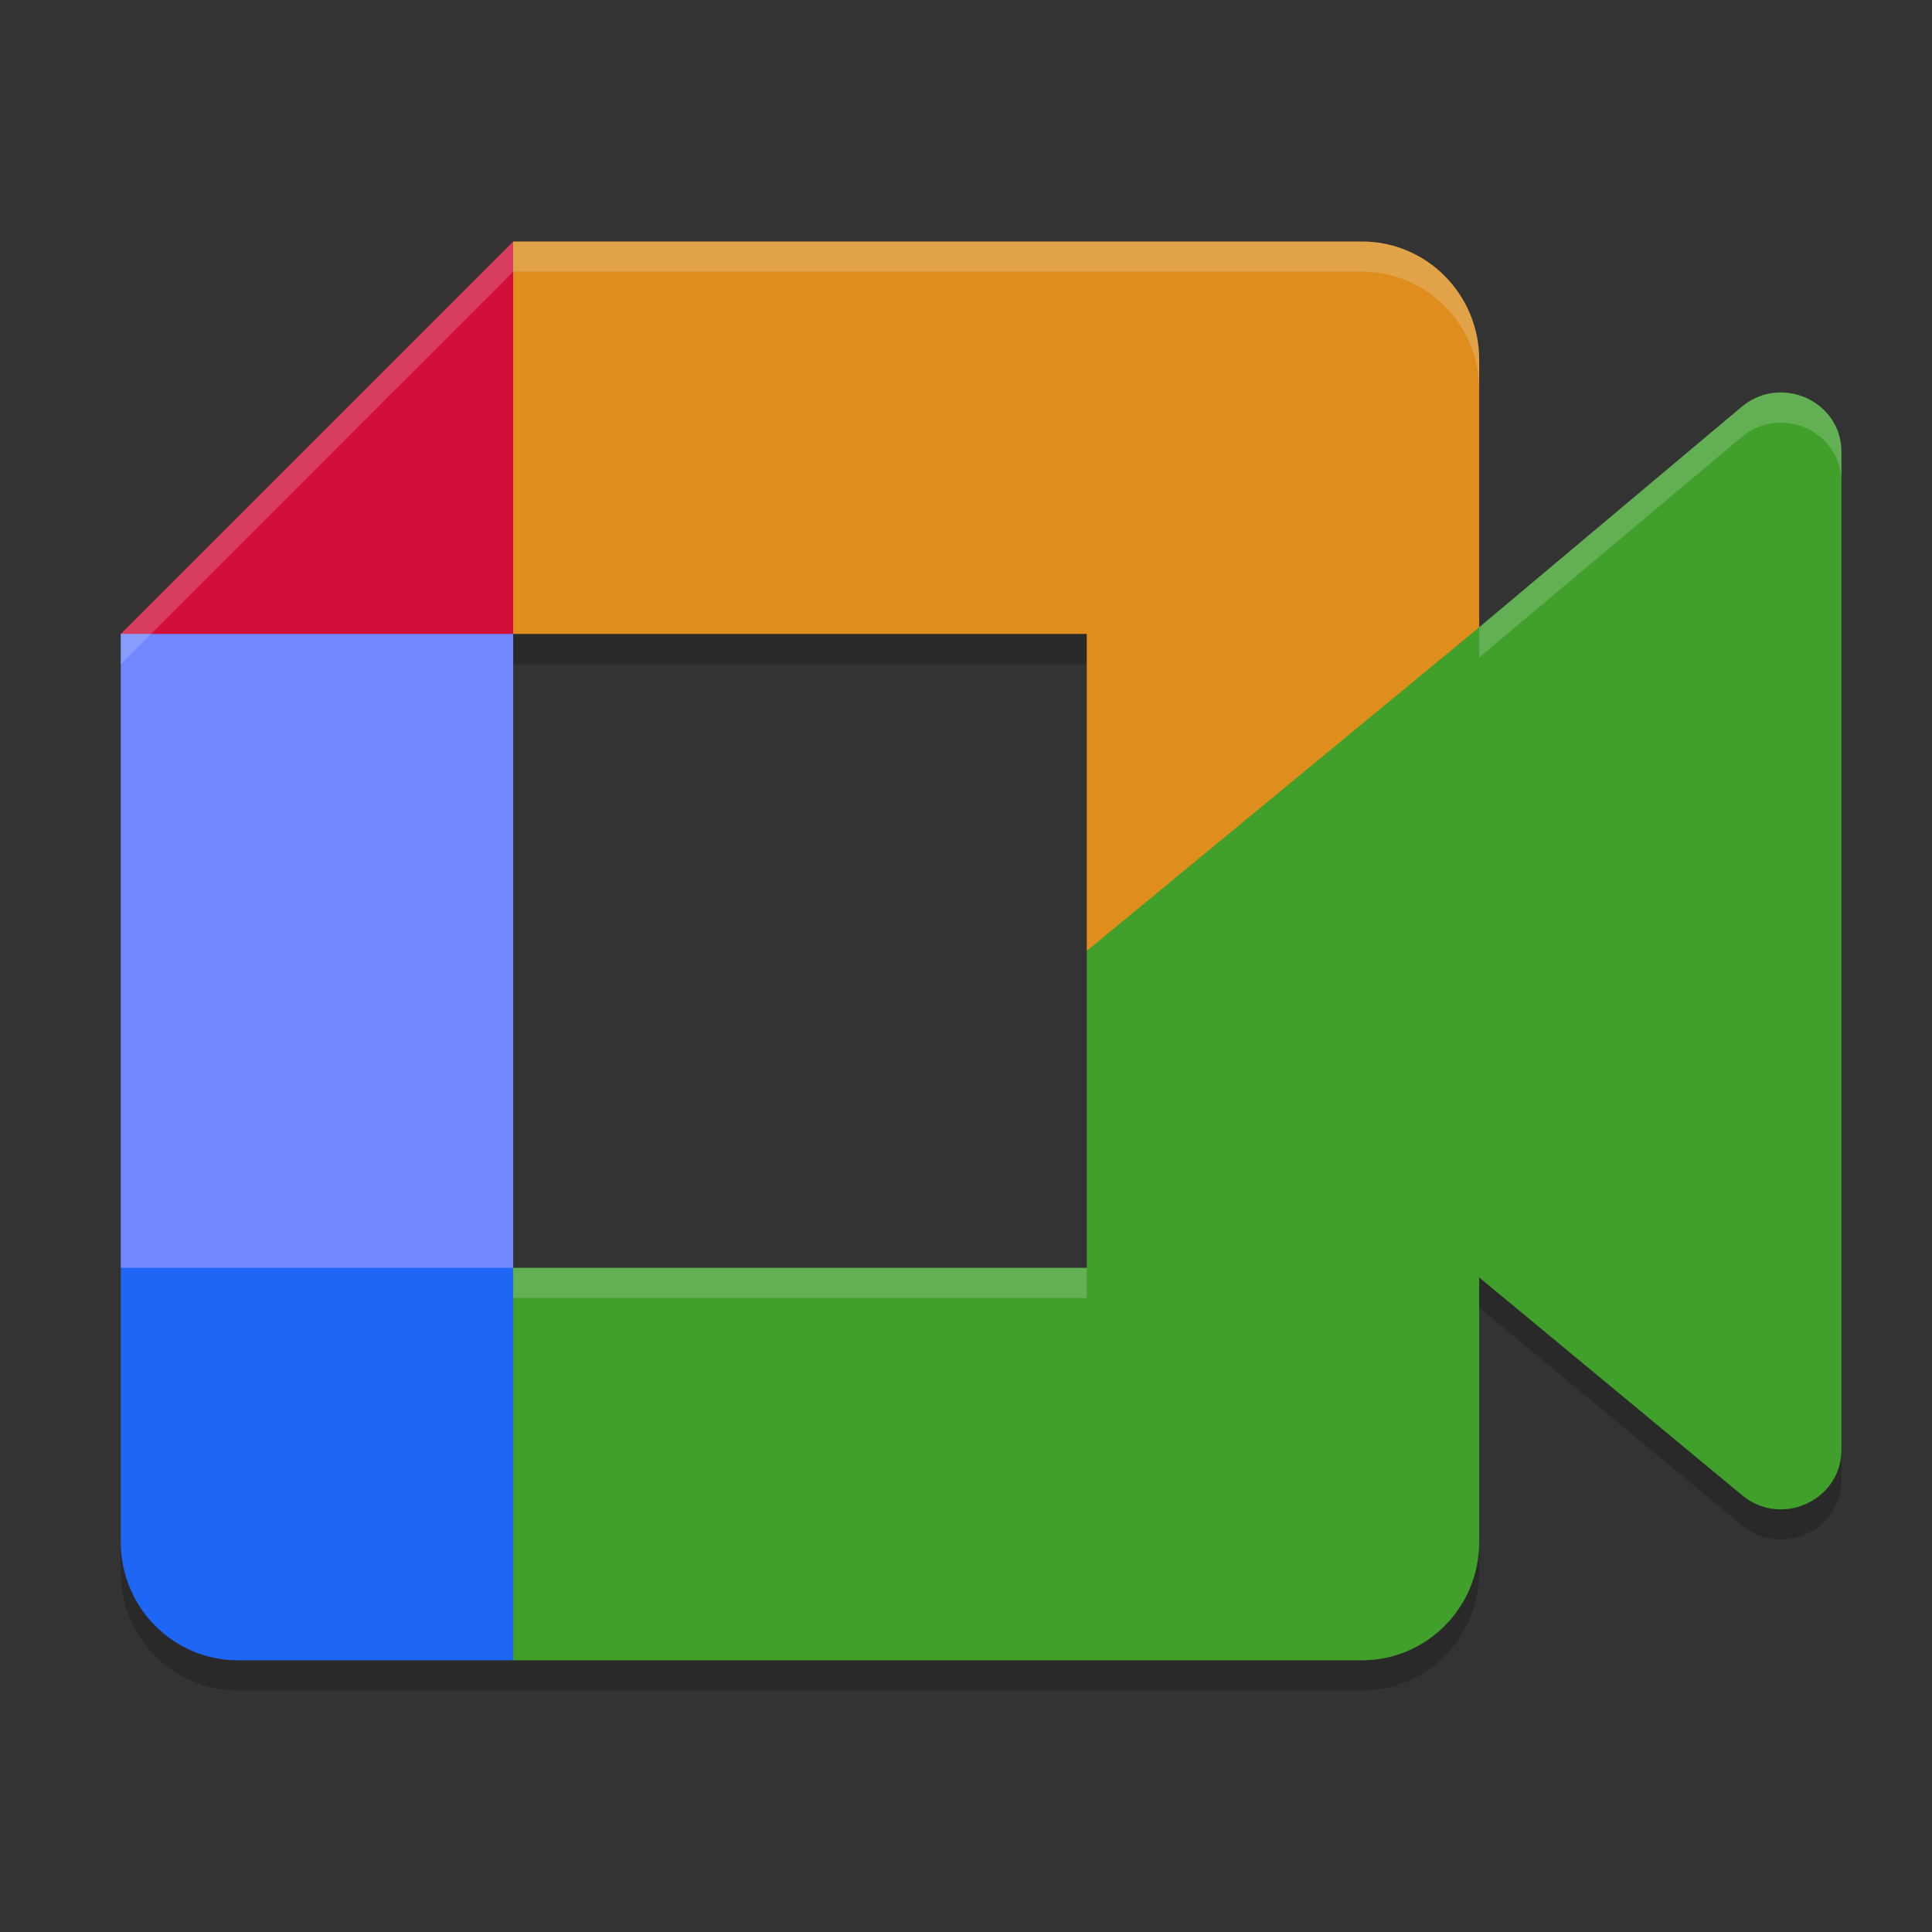 <svg xmlns="http://www.w3.org/2000/svg" width="64" height="64" version="1.1">
 <rect width="100%" height="100%" fill="#333333" stroke="none"/>
 <path style="opacity:0.2" d="M 17,9 4,22 v 21 9.084 C 4,54.248 5.738,56 7.885,56 H 17 45.115 C 47.262,56 49,54.248 49,52.084 v -8.768 l 8.768,7.264 C 59.08,51.588 61,50.667 61,49.027 V 15.969 c 0,-1.66 -1.962,-2.57 -3.271,-1.52 L 49,21.779 V 12.916 C 49,10.752 47.262,9 45.115,9 Z m 0,13 H 36 V 32.5 43 H 17 Z"/>
 <path fill="#40a02b" d="M 36,31.5 41.881,37.865 49,42.316 50.674,31.539 49,20.78 41.737,24.881 Z"/>
 <path fill="#1e66f5" d="m 4,42 v 9.083 C 4,53.247 5.738,55 7.885,55 H 17 L 19.216,47.846 17,42 10.831,39.66 Z"/>
 <path fill="#d20f39" d="M 17,8 4,21 10.831,23.34 17,21 19.183,15.239 Z"/>
 <path fill="#7287fd" d="M 17,21 H 4 v 21 h 13 z"/>
 <path style="fill:#40a02b" d="M 36,31.5 V 42 H 17 V 55 H 45.115 C 47.262,55 49,53.247 49,51.083 V 42.316 Z"/>
 <path style="fill:#40a02b" d="M 57.728,13.449 49,20.78 v 21.536 l 8.768,7.264 C 59.081,50.588 61,49.668 61,48.028 V 14.968 c 0,-1.66 -1.962,-2.57 -3.272,-1.519 z"/>
 <path fill="#df8e1d" d="M 45.115,8 H 17 V 21 H 36 V 31.5 L 49,20.78 V 11.917 C 49,9.753 47.262,8 45.115,8 Z"/>
 <path style="fill:#eff1f5;opacity:0.2" d="M 17 8 L 4 21 L 4 22 L 17 9 L 45.115 9 C 47.262 9 49 10.752 49 12.916 L 49 11.916 C 49 9.752 47.262 8 45.115 8 L 17 8 z M 59.068 13.002 C 58.611 12.984 58.138 13.121 57.729 13.449 L 49 20.779 L 49 21.779 L 57.729 14.449 C 59.038 13.398 61 14.309 61 15.969 L 61 14.969 C 61 13.828 60.073 13.041 59.068 13.002 z M 17 42 L 17 43 L 36 43 L 36 42 L 17 42 z"/>
</svg>
